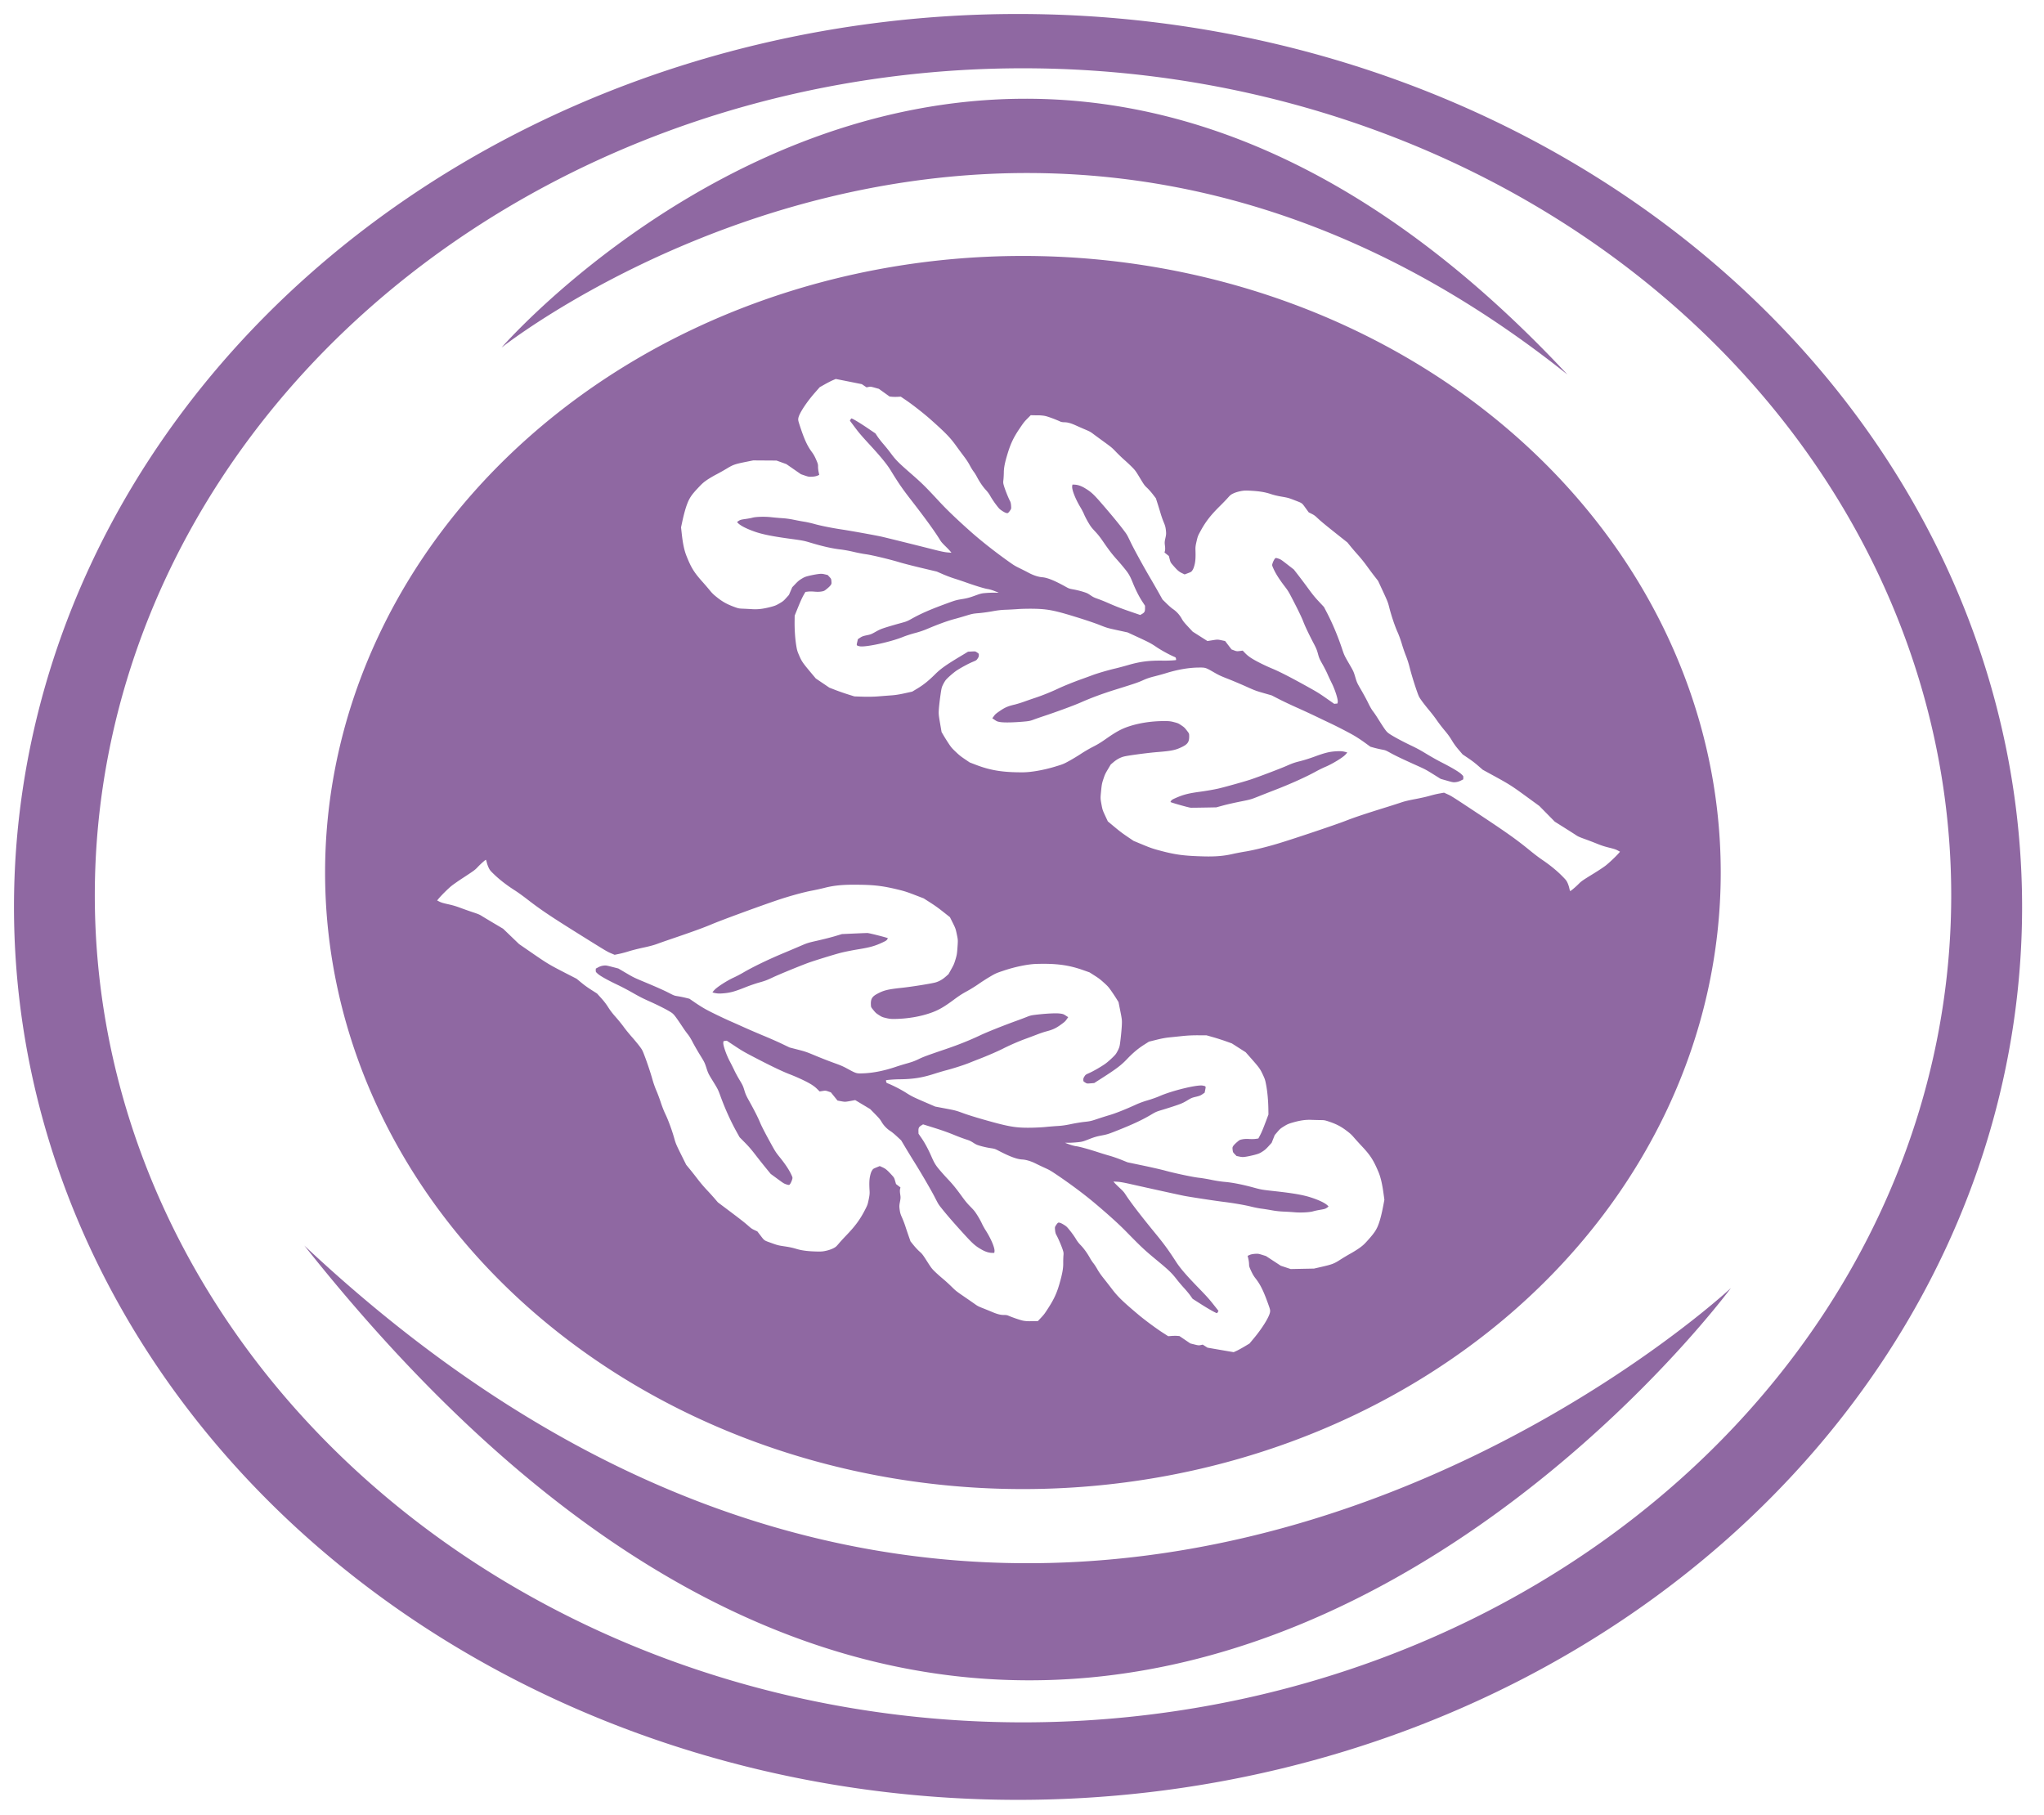 <?xml version="1.0" encoding="UTF-8"?>
<svg width="330mm" height="293mm" version="1.1" viewBox="0 0 330 293" xmlns="http://www.w3.org/2000/svg" xmlns:cc="http://creativecommons.org/ns#" xmlns:dc="http://purl.org/dc/elements/1.1/" xmlns:rdf="http://www.w3.org/1999/02/22-rdf-syntax-ns#" xmlns:xlink="http://www.w3.org/1999/xlink">
 <path transform="scale(.265)" d="m620.23 8.525a611.71 544.03 0 0 0-611.71 544.03 611.71 544.03 0 0 0 611.71 544.03 611.71 544.03 0 0 0 611.71-544.03 611.71 544.03 0 0 0-611.71-544.03zm2.41 33.08a565.5 503.88 0 0 1 0.619 0 565.5 503.88 0 0 1 565.5 503.88 565.5 503.88 0 0 1-565.5 503.88 565.5 503.88 0 0 1-565.5-503.88 565.5 503.88 0 0 1 564.88-503.88zm2.072 18.557c-187.64 0.098-319.17 151.62-319.17 151.62s315.23-249.9 649.38 16.406c-118.24-126.58-231.92-168.08-330.21-168.03zm-1.766 95.775a425.14 375.65 0 0 0-424.89 375.65 425.14 375.65 0 0 0 425.14 375.65 425.14 375.65 0 0 0 425.14-375.65 425.14 375.65 0 0 0-425.14-375.65 425.14 375.65 0 0 0-0.252 0zm-113.76 74.957 2.432 0.475c1.333 0.26 4.919 0.975 7.938 1.582l5.508 1.107 2.863 1.94 1.234-0.252c1.09-0.223 1.529-0.169 3.762 0.457l2.527 0.709 6.533 4.689 1.475 0.141c0.804 0.077 2.353 0.093 3.406 0.035l1.932-0.105 3.191 2.17c3.933 2.672 10.917 8.135 14.732 11.525 9.199 8.175 12.146 11.197 15.611 16.004 1.333 1.849 3.521 4.816 4.848 6.576 1.642 2.177 2.821 3.974 3.672 5.6 0.685 1.308 1.726 3.006 2.297 3.742 0.572 0.737 1.495 2.213 2.041 3.262 1.564 3.005 3.557 5.931 5.402 7.936 1.267 1.375 1.992 2.38 2.932 4.051 0.688 1.224 2.157 3.416 3.268 4.879 1.838 2.422 2.147 2.747 3.49 3.656 1.954 1.323 3.244 1.812 3.826 1.453 0.245-0.151 0.801-0.796 1.227-1.426 0.774-1.143 0.78-1.164 0.652-3.014-0.092-1.343-0.292-2.167-0.715-2.957-0.912-1.704-2.712-6.162-3.482-8.627-0.626-2.001-0.673-2.405-0.477-4.078 0.12-1.019 0.233-3.078 0.252-4.562 0.04-3.171 0.717-6.423 2.559-12.301 1.772-5.655 3.543-9.291 7.053-14.475 2.467-3.644 2.861-4.148 4.746-6.049l2.057-2.074 0.951 0.041c0.519 0.022 2.1 0.037 3.478 0.035 1.547-3e-3 3.306 0.171 4.537 0.449 1.727 0.39 6.521 2.175 9.066 3.375 0.507 0.239 1.425 0.394 2.387 0.4 2.063 0.015 4.055 0.573 7.307 2.049 1.469 0.667 3.993 1.773 5.588 2.449 2.552 1.083 3.114 1.387 4.586 2.5 0.924 0.698 3.871 2.862 6.559 4.814 4.76 3.458 4.948 3.615 7.555 6.322 1.475 1.532 3.803 3.763 5.193 4.977 1.381 1.206 3.448 3.152 4.574 4.305 1.932 1.978 2.213 2.368 4.74 6.555 2.527 4.187 2.787 4.545 4.373 6.027 0.97 0.907 2.462 2.587 3.514 3.959l1.828 2.385 1.066 3.33c0.589 1.841 1.424 4.558 1.867 6.072 0.44 1.504 1.275 3.862 1.85 5.225 0.853 2.022 1.095 2.918 1.303 4.818 0.223 2.038 0.184 2.648-0.299 4.809-0.483 2.161-0.517 2.745-0.275 4.584 0.176 1.352 0.18 2.478 8e-3 3.144l-0.27 1.039 2.643 2.127 0.516 1.967c0.507 1.934 0.543 1.999 2.147 3.84 2.528 2.902 3.496 3.741 5.359 4.643l1.6 0.773 2.033-0.773c1.964-0.747 2.056-0.807 2.723-1.791 0.506-0.747 0.841-1.594 1.254-3.174 0.583-2.235 0.737-4.598 0.59-9.117-0.058-1.773 0.065-2.756 0.672-5.34 0.717-3.052 0.802-3.274 2.326-6.082 3.194-5.884 6.263-9.84 12.047-15.537 1.555-1.532 3.603-3.655 4.566-4.734 1.64-1.837 1.849-2.007 3.398-2.772 1.035-0.511 2.59-1.012 4.17-1.344 2.105-0.441 3.08-0.5 5.932-0.359 5.539 0.273 9.163 0.843 12.57 1.98 2.044 0.683 4.188 1.199 6.955 1.678 3.756 0.649 4.248 0.789 8.066 2.283 4.582 1.793 4.01 1.361 6.672 5.023l1.625 2.236 1.746 0.881c1.582 0.798 1.94 1.059 3.793 2.781 2.254 2.094 4.501 3.946 12.607 10.381l5.42 4.303 1.908 2.353c1.054 1.3 3.149 3.736 4.678 5.438 1.584 1.763 3.8 4.517 5.18 6.439 1.33 1.853 3.424 4.663 4.67 6.266l2.26 2.906 2.99 6.445c2.731 5.884 3.065 6.739 3.838 9.832 1.198 4.795 3.377 11.268 5.023 14.916 0.833 1.846 1.883 4.745 2.619 7.225 0.678 2.281 1.794 5.525 2.486 7.225 0.69 1.693 1.641 4.613 2.107 6.469 1.086 4.322 2.885 10.26 4.518 14.912 1.22 3.478 1.356 3.751 3.014 6.072 0.959 1.343 2.991 3.93 4.541 5.779 1.55 1.849 3.644 4.581 4.682 6.104 1.035 1.519 3.107 4.222 4.617 6.023 2.071 2.47 3.171 3.98 4.506 6.189 1.319 2.183 2.372 3.633 4.164 5.731l2.398 2.807 3.346 2.264c2.451 1.659 4.087 2.91 6.121 4.676l2.775 2.41 5.939 3.248c10.276 5.619 11.536 6.415 20.553 12.99l7.971 5.812 9.451 9.586 5.844 3.678c3.218 2.025 6.448 4.089 7.191 4.592 1.081 0.732 2.098 1.183 5.109 2.264 2.063 0.741 5.428 2.025 7.455 2.848 2.785 1.13 4.637 1.733 7.521 2.447 2.937 0.728 4.15 1.125 5.219 1.709l1.393 0.762-0.775 0.9c-1.734 2.014-6.132 6.156-8.191 7.715-1.204 0.912-4.208 2.899-6.674 4.418-7.249 4.464-7.848 4.877-9.545 6.58-2.026 2.034-4.961 4.491-5.184 4.34-0.099-0.067-0.339-0.871-0.527-1.77-0.189-0.9-0.683-2.362-1.09-3.225-0.683-1.45-0.959-1.796-3.398-4.258-3.179-3.208-7.374-6.623-11.912-9.695-1.998-1.353-4.766-3.449-7.582-5.746-8.304-6.773-13.723-10.626-31.633-22.486-15.309-10.138-16.206-10.707-18.404-11.701l-2.311-1.047-2.846 0.514c-1.571 0.283-4.24 0.922-5.955 1.428-1.703 0.502-5.636 1.386-8.703 1.957-3.731 0.695-6.543 1.365-8.44 2.014-1.567 0.536-5.534 1.81-8.834 2.836-13.471 4.189-19.853 6.323-25.385 8.49-5.66 2.217-29.957 10.393-40.203 13.527-7.126 2.18-15.756 4.309-20.664 5.098-2.303 0.37-5.884 1.06-7.992 1.539-5.153 1.172-10.242 1.599-17.059 1.43-12.446-0.309-17.637-1.008-27.668-3.727-3.797-1.029-5.327-1.565-9.928-3.475l-5.439-2.258-3.836-2.596c-2.949-1.997-4.76-3.368-7.848-5.941l-4.016-3.346-1.631-3.494c-1.537-3.295-1.668-3.696-2.272-7.008-0.638-3.495-0.637-3.536-0.209-7.932 0.389-3.988 0.526-4.707 1.408-7.379 0.878-2.659 1.156-3.263 2.734-5.914l1.758-2.951 1.555-1.315c2.078-1.757 4.154-2.893 6.393-3.498 2.355-0.636 14.572-2.266 20.598-2.748 8.732-0.698 11.143-1.222 15.283-3.322 3.161-1.603 4.033-3.062 3.945-6.602-0.034-1.369-0.041-1.384-1.455-3.219-1.302-1.689-1.578-1.951-3.301-3.117-1.771-1.199-2.022-1.311-4.354-1.934-2.005-0.535-3.02-0.663-5.336-0.682-7.882-0.059-15.522 1.046-22.127 3.199-4.565 1.488-7.926 3.307-14.078 7.619-3.295 2.31-4.997 3.348-7.973 4.867-2.182 1.114-5.226 2.887-7.193 4.188-1.877 1.241-5.069 3.175-7.1 4.299-3.566 1.974-3.862 2.095-8.838 3.606-6.823 2.071-14.47 3.421-19.547 3.447-11.999 0.065-19.657-1.142-28.371-4.471l-4.029-1.539-2.99-2.023c-2.534-1.715-3.379-2.396-5.553-4.461-2.278-2.164-2.76-2.728-4.301-5.047-0.957-1.441-2.311-3.599-3.022-4.812l-1.289-2.199-0.932-5.438c-0.876-5.109-0.919-5.625-0.719-8.553 0.118-1.717 0.533-5.34 0.924-8.07 0.668-4.668 0.76-5.06 1.59-6.773 0.486-0.999 1.248-2.276 1.697-2.836 1.077-1.342 4.773-4.569 6.652-5.809 2.602-1.716 7.158-4.178 9.641-5.211 2.342-0.974 2.4-1.014 3.109-2.062 0.594-0.878 0.727-1.239 0.734-2.027 0.01-0.96 9e-3 -0.96-1.051-1.678-1.048-0.709-1.085-0.716-3.291-0.598l-2.231 0.121-5.564 3.357c-8.035 4.849-11.211 7.13-14.541 10.445-3.885 3.867-7.071 6.425-10.773 8.646l-3.121 1.873-4.627 1.02c-3.202 0.708-5.7 1.097-8.104 1.266-1.913 0.134-5.454 0.407-7.883 0.605-2.797 0.228-6.276 0.297-9.512 0.189l-5.104-0.17-3.916-1.225c-2.152-0.674-5.584-1.871-7.619-2.658l-3.703-1.434-8.281-5.606-2.553-3.045c-5.411-6.456-5.942-7.218-7.473-10.723-1.279-2.928-1.438-3.478-1.947-6.729-0.645-4.115-0.988-9.387-0.932-14.324l0.041-3.475 1.652-4.074c1.952-4.813 2.881-6.854 4.029-8.865l0.855-1.498 1.603-0.191c0.886-0.108 2.672-0.095 3.988 0.029 1.521 0.144 3.007 0.118 4.106-0.07 1.656-0.284 1.788-0.348 3.43-1.676 0.976-0.789 1.953-1.745 2.283-2.232 0.518-0.765 0.564-1.009 0.441-2.348-0.131-1.435-0.177-1.538-1.209-2.654l-1.074-1.16-1.832-0.432c-1.568-0.369-2.179-0.387-4.227-0.109-1.318 0.178-3.618 0.62-5.119 0.98-2.317 0.557-3.011 0.826-4.633 1.812-1.562 0.95-2.26 1.528-3.846 3.184l-1.936 2.022-1.004 2.34-1.004 2.338-1.723 1.902c-1.586 1.752-1.906 2.008-4.059 3.266-1.973 1.152-2.768 1.478-5.109 2.096-4.647 1.226-7.991 1.635-11.523 1.408-1.713-0.11-4.252-0.242-5.67-0.295-2.432-0.091-2.721-0.153-5.484-1.174-4.193-1.548-6.925-3.075-10.234-5.719-2.273-1.816-2.871-2.398-4.537-4.428-1.056-1.286-3.032-3.584-4.393-5.106-5.072-5.672-6.874-8.6-9.717-15.793-1.354-3.425-2.188-7.404-2.885-13.744l-0.396-3.602 0.725-3.35c1.049-4.845 2.05-8.431 3.109-11.154v-2e-3c1.344-3.454 2.717-5.455 6.51-9.48 2.542-2.699 3.223-3.309 5.285-4.754 1.309-0.917 3.898-2.457 5.795-3.443s4.841-2.643 6.586-3.705c3.691-2.246 4.884-2.659 11.596-4.01l4.346-0.875 14.234 0.096 5.975 2.162 8.877 6.152 2.352 0.809c2.136 0.733 2.537 0.798 4.371 0.713 1.322-0.061 2.438-0.267 3.228-0.594l1.207-0.498-0.385-1.842c-0.21-1.009-0.367-2.486-0.348-3.268 0.031-1.249-0.111-1.762-1.147-4.156-0.885-2.046-1.549-3.229-2.644-4.711-2.83-3.828-4.657-7.852-7.408-16.311-0.901-2.772-0.988-3.241-0.799-4.318 0.5-2.848 4.883-9.568 10.162-15.582l2.857-3.258 3.086-1.738c1.694-0.955 3.896-2.084 4.883-2.504zm9.629 24.059c-0.208-0.018-0.335 0.139-0.613 0.621l-0.42 0.729 3.043 4.066c2.55 3.405 4.006 5.107 8.961 10.488 6.932 7.527 10.598 12.023 12.936 15.855 4.548 7.455 7.115 11.181 12.303 17.859 8.647 11.13 14.627 19.389 17.664 24.389 0.702 1.157 1.453 2.031 3.24 3.779 1.279 1.251 2.643 2.669 3.033 3.152l0.709 0.879-2.379-0.197c-1.722-0.143-4.026-0.617-8.354-1.717-9.973-2.535-28.31-7.082-31.744-7.871-3.389-0.779-18.774-3.555-24.428-4.408-5.938-0.896-12.877-2.287-16.482-3.303-1.947-0.548-4.785-1.188-6.287-1.416-1.502-0.228-4.354-0.758-6.318-1.174-2.282-0.483-4.844-0.837-7.064-0.979-1.922-0.122-4.994-0.395-6.848-0.607-3.811-0.436-9.293-0.278-11.418 0.33-0.717 0.205-2.637 0.559-4.264 0.785-2.506 0.349-3.113 0.515-3.967 1.082v2e-3c-1.188 0.789-1.119 0.703-0.846 1.033 1.412 1.71 5.156 3.694 10.541 5.586 4.67 1.64 10.723 2.855 21.689 4.352 7.782 1.062 8.233 1.151 12.664 2.484 6.922 2.083 12.724 3.398 17.441 3.953 2.603 0.306 5.631 0.852 8.396 1.512 2.37 0.566 5.729 1.217 7.43 1.441 3.62 0.479 14.652 3.116 20.58 4.92 2.207 0.672 8.208 2.215 13.369 3.439l9.365 2.221 3.74 1.629c2.052 0.893 5.225 2.085 7.027 2.643 1.807 0.559 4.859 1.579 6.785 2.266 5.778 2.061 11.413 3.784 13.348 4.08 1.146 0.176 2.734 0.637 4.301 1.248 1.376 0.537 2.487 0.993 2.494 1.023 6e-3 0.03-0.906 0.02-2.035-0.025-1.123-0.045-3.507 0.024-5.285 0.152-3.088 0.224-3.424 0.304-7.236 1.684-3.278 1.186-4.688 1.56-7.818 2.074-3.654 0.6-4.139 0.746-11.309 3.404-8.322 3.085-14.045 5.609-18.967 8.365-3.124 1.75-3.432 1.873-7.354 2.932-2.24 0.605-5.917 1.671-8.117 2.356-3.423 1.064-4.441 1.489-6.84 2.846-2.585 1.462-3.034 1.637-5.416 2.129-2.16 0.446-2.833 0.69-3.998 1.447l-1.4 0.912-0.424 1.838c-0.471 2.048-0.47 2.048 1.426 2.494 3.321 0.781 18.87-2.568 26.584-5.727 1.607-0.658 4.824-1.699 7.109-2.301 2.893-0.762 5.267-1.566 7.74-2.621 6.04-2.577 12.262-4.848 15.922-5.814 1.925-0.508 5.305-1.48 7.535-2.168 3.628-1.119 4.422-1.277 7.705-1.535 2.019-0.159 5.7-0.662 8.209-1.121 3.308-0.606 5.56-0.867 8.256-0.957 2.051-0.068 5.405-0.249 7.51-0.408 2.101-0.158 6.265-0.247 9.299-0.197 8.952 0.147 13.056 0.978 28.062 5.676 5.082 1.591 9.825 3.215 12.547 4.299 4.197 1.671 4.628 1.798 10.59 3.088l6.215 1.346 4.141 1.908c8.982 4.142 10.02 4.682 13.381 6.957 2.965 2.007 7.739 4.629 10.969 6.023 0.823 0.355 0.887 0.425 1.004 1.103 0.07 0.41 0.102 0.762 0.068 0.809-0.146 0.216-4.897 0.455-8.002 0.404-8.384-0.138-13.868 0.56-21.26 2.707-2.547 0.74-5.932 1.645-7.545 2.018-4.415 1.021-11.091 2.974-14.32 4.191-1.587 0.598-4.223 1.561-5.91 2.158-4.99 1.766-11.418 4.35-14.773 5.939-4.281 2.029-9.64 4.191-13.902 5.609-1.937 0.645-5.071 1.729-6.922 2.393-1.865 0.669-4.449 1.464-5.764 1.773-4.027 0.947-5.839 1.723-8.895 3.809-2.398 1.637-2.834 2.011-3.701 3.182l-0.982 1.328 1.482 1.002c1.375 0.931 1.619 1.026 3.373 1.314 2.259 0.371 7.583 0.287 13.574-0.215 3.917-0.328 4.527-0.443 6.834-1.301 1.403-0.521 3.925-1.401 5.652-1.971 7.964-2.627 18.757-6.595 22.777-8.371 6.657-2.942 13.357-5.424 21.396-7.928 11.876-3.698 13.64-4.299 16.803-5.725 2.271-1.023 3.973-1.597 7.016-2.363 2.21-0.557 5.227-1.388 6.705-1.85 7.228-2.256 14.079-3.44 20.193-3.49 4.091-0.034 4.122-0.024 9.301 2.957 2.987 1.72 4 2.191 8.545 3.969 2.839 1.111 7.737 3.179 10.902 4.604 5.368 2.416 6.075 2.681 10.695 4.004l4.945 1.416 4.572 2.346c2.511 1.288 7.374 3.59 10.791 5.107 3.417 1.517 8.744 3.981 11.818 5.465 3.076 1.485 6.624 3.179 7.875 3.762 4.278 1.993 11.934 5.937 15.059 7.758 1.958 1.14 4.413 2.757 6.6 4.344l3.482 2.525 2.342 0.645c1.283 0.352 3.362 0.831 4.598 1.059 2.19 0.403 2.342 0.463 5.334 2.109 3.216 1.769 7.42 3.774 16.16 7.703 4.907 2.206 5.429 2.485 9.768 5.193l4.584 2.861 3.795 1.082c3.542 1.012 3.902 1.074 5.381 0.902 1.071-0.123 2.066-0.425 3.068-0.93l1.484-0.748 0.045-0.887c0.058-1.12 0.057-1.12-1.205-2.324-1.425-1.361-5.88-4.015-11.686-6.963-2.662-1.351-6.249-3.361-9.367-5.248-4.112-2.489-5.956-3.491-9.891-5.371-5.949-2.843-11.905-6.125-13.631-7.514-1.278-1.028-2.241-2.398-6.893-9.797-0.651-1.036-1.718-2.575-2.394-3.455-0.803-1.045-1.768-2.721-2.824-4.906-0.885-1.831-2.794-5.364-4.256-7.879-2.577-4.434-2.677-4.654-3.67-7.992-0.997-3.352-1.089-3.547-3.856-8.309-2.722-4.685-2.885-5.038-4.189-8.938-2.622-7.841-5.838-15.496-9.293-22.129l-1.732-3.326-3.084-3.295c-2.407-2.572-3.796-4.273-6.34-7.758-1.792-2.455-4.534-6.111-6.094-8.123l-2.838-3.658-3.92-3.041c-3.769-2.923-3.975-3.061-5.383-3.572-1.008-0.366-1.588-0.466-1.865-0.32-0.503 0.264-1.394 1.857-1.822 3.258-0.33 1.078-0.318 1.144 0.592 3.189 1.279 2.874 3.45 6.319 6.533 10.363 2.568 3.369 2.672 3.545 6.521 11.059 2.445 4.772 4.335 8.752 5.037 10.613 1.128 2.988 3.414 7.798 6.576 13.83 1.36 2.594 1.833 3.763 2.443 6.025 0.675 2.502 0.966 3.175 2.686 6.201 1.058 1.862 2.442 4.569 3.064 5.998 0.623 1.428 1.85 4.044 2.719 5.793 1.962 3.951 3.825 9.872 3.564 11.334l-0.16 0.906-1.977 0.207-4.777-3.344c-4.192-2.933-5.443-3.713-10.209-6.377-10.671-5.964-18.06-9.777-22.643-11.684-5.069-2.109-10.68-4.947-13.35-6.754-1.358-0.919-2.36-1.753-3.352-2.789l-1.416-1.478-1.805 0.24c-1.643 0.218-1.949 0.185-3.412-0.365l-1.605-0.605-3.908-5.109-2.291-0.486c-2.2-0.469-2.412-0.469-5.387 0l-3.096 0.488-8.979-5.717-2.852-3.064c-2.418-2.6-3.011-3.351-3.898-4.945-1.258-2.261-3.125-4.302-5.262-5.748-0.892-0.604-2.377-1.893-3.9-3.389l-2.461-2.414-2.467-4.4c-1.355-2.415-3.66-6.422-5.109-8.883-3.99-6.772-9.801-17.383-11.826-21.596-2.347-4.882-2.185-4.608-4.576-7.762-2.901-3.826-6.941-8.727-12.572-15.25-5.388-6.24-6.854-7.608-10.582-9.877-2.343-1.426-4.384-2.137-6.408-2.234-0.678-0.033-1.252-0.052-1.299-0.043-0.046 9e-3 -0.139 0.462-0.207 1.02-0.26 2.117 1.978 7.781 5.144 13.021 0.718 1.188 1.696 3.09 2.164 4.207 0.469 1.12 1.602 3.303 2.516 4.844 1.455 2.452 1.973 3.135 4.115 5.43 1.938 2.076 3.021 3.457 5.186 6.609 3.369 4.906 5.285 7.387 8.236 10.666 1.251 1.39 3.337 3.845 4.637 5.457 2.442 3.028 3.235 4.404 4.889 8.479 1.756 4.327 3.764 8.33 5.58 11.129l1.914 2.951 4e-3 1.598c5e-3 1.916-0.341 2.547-1.883 3.436l-1.041 0.6-5.508-1.889c-6.331-2.171-9.197-3.277-14.154-5.457-1.954-0.859-4.715-1.968-6.133-2.463-2.246-0.785-2.829-1.067-4.51-2.205-1.775-1.201-2.149-1.376-4.658-2.164-1.494-0.469-3.997-1.081-5.531-1.353-2.717-0.482-2.874-0.536-5.086-1.764-6.671-3.704-11.003-5.452-14.135-5.699-2.412-0.191-5.451-1.189-8.299-2.727-1.119-0.604-3.504-1.816-5.301-2.693-3.045-1.487-3.544-1.793-7.34-4.498-8.081-5.758-16.545-12.442-22.742-17.959-8.183-7.285-14.235-13.073-18.693-17.875-8.995-9.689-10.703-11.374-17.883-17.645-7.498-6.548-8.988-8.062-12.162-12.357-1.077-1.458-2.961-3.797-4.199-5.215-1.238-1.418-2.864-3.487-3.625-4.615l-1.381-2.045-4.787-3.24c-4.19-2.837-8.094-5.22-9.484-5.789-0.096-0.039-0.175-0.065-0.244-0.07zm297.6 202.71c-0.308-6e-3 -0.638-4e-3 -1.002 6e-3 -0.485 0.013-1.031 0.042-1.662 0.082-3.946 0.25-6.705 0.948-13.125 3.316-2.679 0.988-6.29 2.119-8.598 2.693-3.368 0.838-4.648 1.285-8.342 2.914-3.643 1.606-16.748 6.584-21.689 8.238-3.605 1.207-15.773 4.617-19.73 5.529-2.552 0.589-7.262 1.407-11.064 1.922-7.18 0.973-10.222 1.753-14.941 3.828-1.882 0.827-2.377 1.132-2.764 1.703-0.258 0.381-0.432 0.722-0.387 0.752 0.643 0.435 10.866 3.321 12.287 3.469 0.261 0.027 3.872-0.012 8.029-0.088l7.557-0.137 4.174-1.137c2.305-0.627 7.017-1.698 10.521-2.393 6.071-1.204 6.53-1.333 10.604-2.965 2.35-0.941 7.21-2.85 10.842-4.256 9.328-3.612 18.897-7.938 24.812-11.219 1.51-0.837 4.076-2.087 5.703-2.779 4.098-1.742 10.177-5.431 11.908-7.227 0.677-0.701 1.228-1.35 1.213-1.426-0.015-0.077-0.859-0.319-1.891-0.543-0.813-0.176-1.532-0.267-2.455-0.285zm-520.38 66.205c0.101 0.065 0.364 0.863 0.576 1.756 0.213 0.895 0.745 2.344 1.174 3.195 0.721 1.431 1.006 1.768 3.51 4.164 3.263 3.122 7.55 6.425 12.168 9.375 2.034 1.299 4.854 3.321 7.731 5.543 8.482 6.55 14.002 10.257 32.221 21.637 15.573 9.727 16.483 10.271 18.707 11.207l2.34 0.984 2.832-0.588c1.563-0.324 4.211-1.035 5.912-1.586 1.689-0.547 5.597-1.535 8.648-2.188 3.711-0.794 6.506-1.54 8.385-2.238 1.552-0.577 5.484-1.957 8.756-3.07 13.355-4.545 19.676-6.848 25.148-9.162 5.599-2.367 29.669-11.186 39.828-14.592 7.066-2.369 15.637-4.728 20.521-5.646 2.293-0.431 5.855-1.215 7.949-1.75 5.12-1.309 10.195-1.871 17.014-1.883 12.45-0.022 17.659 0.538 27.758 2.988 3.823 0.928 5.368 1.423 10.018 3.209l5.498 2.111 3.902 2.494c3.001 1.917 4.848 3.238 8.004 5.729l4.102 3.238 1.723 3.451c1.624 3.253 1.767 3.651 2.459 6.945 0.73 3.477 0.731 3.517 0.42 7.922-0.283 3.997-0.4 4.719-1.211 7.414-0.807 2.681-1.071 3.292-2.578 5.984l-1.678 2.998-1.52 1.355c-2.031 1.812-4.075 3.002-6.297 3.666-2.338 0.699-14.507 2.653-20.518 3.295-8.711 0.93-11.104 1.517-15.188 3.727-3.118 1.687-3.951 3.171-3.769 6.707 0.07 1.368 0.078 1.381 1.541 3.178 1.346 1.654 1.628 1.908 3.381 3.027 1.802 1.151 2.057 1.256 4.404 1.816 2.018 0.482 3.036 0.584 5.352 0.541 7.881-0.151 15.489-1.458 22.035-3.787 4.524-1.609 7.833-3.516 13.869-7.99 3.233-2.396 4.905-3.48 7.84-5.078 2.151-1.171 5.148-3.024 7.08-4.377 1.843-1.291 4.985-3.309 6.984-4.486 3.512-2.069 3.805-2.197 8.738-3.84 6.765-2.252 14.373-3.804 19.447-3.965 11.993-0.385 19.681 0.617 28.48 3.713l4.068 1.432 3.043 1.943c2.579 1.647 3.442 2.304 5.67 4.311 2.335 2.103 2.832 2.654 4.434 4.932 0.995 1.415 2.406 3.536 3.148 4.731l1.346 2.164 1.076 5.41c1.012 5.084 1.07 5.599 0.947 8.531-0.072 1.72-0.391 5.352-0.709 8.092-0.544 4.684-0.624 5.077-1.408 6.812-0.459 1.012-1.187 2.31-1.621 2.881-1.041 1.371-4.65 4.695-6.496 5.984-2.556 1.785-7.046 4.368-9.5 5.467-2.316 1.036-2.371 1.075-3.053 2.143-0.571 0.893-0.689 1.258-0.678 2.047 0.016 0.96 0.015 0.959 1.094 1.648 1.067 0.681 1.103 0.687 3.305 0.51l2.228-0.18 5.473-3.506c7.903-5.061 11.015-7.426 14.256-10.828 3.78-3.969 6.899-6.61 10.541-8.93l3.07-1.955 4.598-1.143c3.182-0.793 5.668-1.248 8.066-1.48 1.909-0.185 5.443-0.551 7.865-0.814 2.79-0.303 6.266-0.466 9.504-0.443l5.104 0.033 3.947 1.123c2.169 0.616 5.632 1.72 7.688 2.453l3.742 1.334 8.426 5.383 2.633 2.977c5.581 6.309 6.132 7.056 7.756 10.52 1.356 2.892 1.529 3.438 2.125 6.674 0.754 4.096 1.238 9.358 1.312 14.295l0.053 3.475-1.543 4.117c-1.824 4.863-2.698 6.928-3.793 8.969l-0.814 1.52-1.6 0.236c-0.883 0.132-2.669 0.165-3.988 0.076-1.524-0.103-3.008-0.038-4.102 0.18-1.648 0.328-1.777 0.395-3.383 1.766-0.954 0.814-1.908 1.797-2.225 2.293-0.497 0.778-0.537 1.022-0.379 2.357 0.169 1.431 0.22 1.533 1.281 2.621l1.103 1.133 1.844 0.383c1.577 0.328 2.189 0.328 4.229-4e-3 1.313-0.213 3.599-0.715 5.09-1.115 2.302-0.618 2.989-0.907 4.584-1.935 1.537-0.991 2.217-1.586 3.758-3.283l1.883-2.072 0.941-2.365 0.941-2.365 1.67-1.947c1.539-1.794 1.852-2.059 3.971-3.373 1.941-1.204 2.729-1.551 5.053-2.231 4.613-1.349 7.945-1.847 11.482-1.715 1.715 0.064 4.255 0.129 5.674 0.145 2.433 0.026 2.727 0.079 5.516 1.025 4.232 1.436 7.002 2.89 10.381 5.445 2.32 1.755 2.934 2.322 4.654 4.307 1.089 1.257 3.127 3.501 4.527 4.986 5.221 5.535 7.1 8.415 10.133 15.529 1.444 3.388 2.385 7.343 3.25 13.662l0.492 3.59-0.637 3.367c-0.92 4.87-1.824 8.482-2.811 11.232v2e-3c-1.252 3.487-2.572 5.524-6.256 9.648-2.47 2.765-3.133 3.395-5.156 4.894-1.284 0.952-3.832 2.559-5.701 3.596-1.869 1.037-4.77 2.771-6.486 3.879-3.63 2.344-4.811 2.787-11.484 4.316l-4.32 0.99-14.23 0.283-6.031-2.002-9.037-5.916-2.373-0.744c-2.155-0.676-2.557-0.73-4.389-0.596-1.32 0.097-2.43 0.33-3.211 0.678l-1.193 0.531 0.434 1.83c0.237 1.004 0.434 2.476 0.436 3.258 3e-3 1.25 0.157 1.759 1.256 4.125 0.939 2.022 1.633 3.185 2.768 4.637 2.931 3.751 4.867 7.727 7.842 16.109 0.975 2.747 1.073 3.213 0.912 4.295-0.424 2.861-4.625 9.695-9.742 15.848l-2.772 3.332-3.039 1.82c-1.667 0.999-3.84 2.187-4.814 2.633l-1.775 0.811-2.443-0.41c-1.34-0.225-4.943-0.843-7.977-1.369l-5.533-0.961-2.916-1.861-1.227 0.283c-1.083 0.251-1.523 0.209-3.772-0.357l-2.547-0.641-6.656-4.514-1.477-0.102c-0.806-0.056-2.355-0.031-3.406 0.055l-1.928 0.158-3.248-2.084c-4.003-2.566-11.129-7.843-15.033-11.131-9.413-7.927-12.441-10.869-16.033-15.582-1.382-1.812-3.646-4.72-5.019-6.443-1.699-2.133-2.926-3.9-3.82-5.502-0.719-1.289-1.807-2.959-2.397-3.68-0.591-0.722-1.553-2.173-2.127-3.207-1.644-2.962-3.713-5.833-5.611-7.787-1.303-1.341-2.056-2.325-3.039-3.971-0.72-1.205-2.245-3.358-3.394-4.791-1.902-2.372-2.221-2.689-3.588-3.562-1.989-1.27-3.291-1.726-3.863-1.352-0.241 0.157-0.778 0.819-1.188 1.459-0.743 1.163-0.749 1.184-0.572 3.029 0.128 1.34 0.351 2.159 0.795 2.938 0.957 1.679 2.875 6.088 3.711 8.531 0.679 1.984 0.736 2.387 0.584 4.064-0.093 1.022-0.15 3.082-0.131 4.566 0.044 3.171-0.546 6.44-2.231 12.365-1.621 5.7-3.296 9.381-6.666 14.656-2.369 3.708-2.751 4.223-4.584 6.174l-2 2.127-0.951-0.014c-0.519-8e-3 -2.101 0.018-3.478 0.057-1.547 0.045-3.308-0.083-4.547-0.328-1.737-0.344-6.578-2.002-9.154-3.133-0.513-0.226-1.435-0.355-2.397-0.336-2.062 0.04-4.07-0.464-7.359-1.853-1.486-0.628-4.038-1.667-5.65-2.301-2.58-1.014-3.15-1.303-4.65-2.377-0.942-0.673-3.947-2.758-6.686-4.639-4.85-3.33-5.041-3.483-7.719-6.119-1.515-1.492-3.902-3.659-5.324-4.836-1.413-1.169-3.531-3.057-4.688-4.18-1.984-1.926-2.274-2.307-4.912-6.426-2.638-4.118-2.906-4.47-4.531-5.91-0.994-0.881-2.531-2.522-3.619-3.865l-1.891-2.336-1.154-3.301c-0.638-1.824-1.544-4.515-2.027-6.018-0.48-1.491-1.378-3.826-1.988-5.174-0.906-1.999-1.171-2.889-1.43-4.783-0.277-2.031-0.257-2.641 0.168-4.814 0.425-2.173 0.444-2.758 0.154-4.59-0.213-1.347-0.244-2.474-0.09-3.144l0.24-1.043-2.697-2.057-0.568-1.953c-0.558-1.92-0.596-1.983-2.248-3.781-2.604-2.834-3.594-3.646-5.481-4.498l-1.621-0.73-2.012 0.826c-1.944 0.799-2.034 0.862-2.674 1.863-0.486 0.76-0.797 1.617-1.168 3.207-0.522 2.25-0.615 4.613-0.348 9.127 0.105 1.771 6e-3 2.758-0.531 5.357-0.635 3.07-0.713 3.295-2.162 6.143-3.037 5.967-5.998 10.003-11.629 15.852-1.514 1.572-3.505 3.749-4.439 4.854-1.59 1.879-1.794 2.056-3.322 2.861-1.021 0.538-2.562 1.08-4.133 1.453-2.093 0.496-3.066 0.584-5.92 0.52-5.545-0.125-9.183-0.6-12.619-1.647-2.062-0.628-4.219-1.088-6.998-1.492-3.772-0.549-4.268-0.674-8.125-2.066-4.628-1.671-4.043-1.256-6.801-4.846l-1.686-2.191-1.77-0.834c-1.603-0.755-1.967-1.008-3.865-2.68-2.309-2.033-4.604-3.826-12.879-10.043l-5.533-4.156-1.969-2.303c-1.088-1.272-3.247-3.65-4.82-5.311-1.63-1.72-3.919-4.416-5.35-6.301-1.379-1.817-3.548-4.569-4.836-6.139l-2.334-2.844-3.162-6.363c-2.887-5.809-3.243-6.657-4.098-9.729-1.325-4.762-3.675-11.172-5.418-14.775-0.882-1.823-2.01-4.693-2.812-7.152-0.738-2.263-1.94-5.476-2.678-7.156-0.734-1.674-1.762-4.567-2.277-6.41-1.2-4.291-3.156-10.178-4.912-14.785-1.312-3.444-1.455-3.714-3.174-5.99-0.994-1.317-3.095-3.849-4.693-5.656-1.598-1.808-3.767-4.484-4.844-5.979-1.075-1.491-3.218-4.138-4.775-5.898-2.136-2.414-3.275-3.893-4.668-6.066-1.377-2.147-2.467-3.568-4.314-5.617l-2.473-2.742-3.406-2.176c-2.494-1.593-4.162-2.798-6.242-4.51l-2.84-2.336-6.023-3.09c-10.422-5.344-11.702-6.104-20.891-12.438l-8.123-5.6-9.703-9.33-5.938-3.522c-3.271-1.939-6.556-3.915-7.312-4.398-1.1-0.703-2.129-1.124-5.168-2.125-2.082-0.686-5.479-1.882-7.527-2.65-2.814-1.055-4.681-1.608-7.584-2.246-2.955-0.649-4.18-1.014-5.264-1.57l-1.412-0.723 0.752-0.922c1.68-2.059 5.965-6.317 7.982-7.93 1.179-0.943 4.128-3.01 6.553-4.594 7.127-4.655 7.716-5.084 9.367-6.832 1.971-2.087 4.84-4.621 5.066-4.477zm232.48 44.588c-0.261-0.02-3.872 0.114-8.025 0.301l-7.549 0.34-4.143 1.246c-2.287 0.688-6.968 1.884-10.453 2.672-6.036 1.365-6.495 1.506-10.523 3.246-2.324 1.004-7.13 3.039-10.723 4.541-9.229 3.858-18.68 8.438-24.506 11.875-1.487 0.877-4.019 2.197-5.627 2.932-4.05 1.851-10.028 5.7-11.711 7.541-0.658 0.719-1.195 1.381-1.176 1.457 0.017 0.076 0.867 0.296 1.904 0.492 1.453 0.275 2.605 0.29 5.123 0.062 3.938-0.355 6.679-1.126 13.033-3.664 2.652-1.059 6.23-2.287 8.521-2.922 3.345-0.927 4.612-1.408 8.262-3.135 3.599-1.703 16.567-7.027 21.463-8.812 3.571-1.302 15.645-5.035 19.576-6.053 2.535-0.657 7.222-1.601 11.01-2.217 7.151-1.164 10.171-2.022 14.834-4.223 1.859-0.877 2.346-1.196 2.717-1.777 0.248-0.388 0.413-0.731 0.367-0.762-0.654-0.418-10.95-3.033-12.375-3.141zm-160.06 19.785c-0.297 0.011-0.596 0.047-0.965 0.1-1.068 0.152-2.054 0.479-3.043 1.01l-1.463 0.787-0.023 0.887c-0.028 1.121-0.028 1.122 1.266 2.293 1.461 1.322 5.985 3.857 11.867 6.648 2.696 1.28 6.337 3.194 9.504 4.998 4.176 2.378 6.046 3.329 10.029 5.104 6.023 2.683 12.064 5.809 13.826 7.15 1.305 0.993 2.305 2.337 7.152 9.609 0.679 1.018 1.787 2.527 2.486 3.389 0.831 1.023 1.839 2.673 2.953 4.83 0.934 1.807 2.935 5.289 4.463 7.764 2.694 4.364 2.801 4.582 3.883 7.893 1.086 3.324 1.182 3.517 4.074 8.203 2.845 4.611 3.018 4.959 4.426 8.822 2.83 7.768 6.248 15.334 9.879 21.873l1.82 3.279 3.17 3.213c2.475 2.507 3.909 4.17 6.545 7.586 1.857 2.406 4.696 5.987 6.309 7.957l2.932 3.582 4 2.936c3.846 2.822 4.056 2.954 5.477 3.428 1.017 0.339 1.6 0.422 1.873 0.27 0.496-0.277 1.343-1.893 1.734-3.305 0.301-1.086 0.288-1.152-0.676-3.172-1.355-2.84-3.617-6.225-6.807-10.186-2.657-3.299-2.766-3.474-6.814-10.883-2.571-4.705-4.565-8.633-5.316-10.475-1.207-2.957-3.622-7.705-6.943-13.65-1.428-2.557-1.931-3.711-2.602-5.957-0.741-2.483-1.051-3.148-2.85-6.127-1.107-1.833-2.562-4.505-3.223-5.916-0.66-1.411-1.958-3.993-2.873-5.719-2.067-3.897-4.086-9.766-3.865-11.234l0.137-0.91 1.971-0.26 4.865 3.215c4.268 2.821 5.54 3.57 10.375 6.106 10.826 5.678 18.313 9.292 22.945 11.076 5.124 1.973 10.807 4.661 13.523 6.396 1.382 0.883 2.407 1.69 3.426 2.699l1.455 1.438 1.797-0.287c1.636-0.261 1.943-0.236 3.42 0.275l1.623 0.562 4.041 5.002 2.303 0.428c2.212 0.41 2.424 0.404 5.385-0.145l3.082-0.57 9.129 5.475 2.932 2.988c2.487 2.535 3.098 3.27 4.027 4.84 1.318 2.227 3.24 4.218 5.414 5.607 0.908 0.58 2.425 1.829 3.988 3.283l2.523 2.348 2.584 4.332c1.418 2.378 3.829 6.323 5.344 8.744 4.168 6.663 10.26 17.118 12.396 21.275 2.476 4.817 2.307 4.546 4.781 7.635 3.002 3.747 7.171 8.539 12.975 14.91 5.552 6.095 7.053 7.423 10.84 9.592 2.381 1.363 4.44 2.021 6.467 2.064 0.679 0.015 1.252 0.019 1.299 8e-3 0.046-0.01 0.125-0.466 0.18-1.025 0.203-2.123-2.184-7.724-5.488-12.879-0.749-1.168-1.778-3.044-2.275-4.148-0.498-1.107-1.69-3.26-2.644-4.775-1.519-2.413-2.056-3.082-4.258-5.318-1.993-2.024-3.111-3.375-5.359-6.469-3.498-4.815-5.481-7.244-8.518-10.443-1.288-1.356-3.439-3.756-4.781-5.332-2.522-2.962-3.35-4.315-5.111-8.344-1.871-4.279-3.985-8.229-5.875-10.979l-1.992-2.898-0.047-1.596c-0.056-1.915 0.273-2.555 1.791-3.484l1.025-0.627 5.557 1.74c6.387 2.002 9.281 3.031 14.295 5.078 1.976 0.807 4.767 1.842 6.197 2.299 2.267 0.725 2.854 0.993 4.564 2.086 1.806 1.154 2.185 1.316 4.715 2.037 1.506 0.429 4.023 0.976 5.564 1.207 2.729 0.409 2.887 0.46 5.131 1.629 6.767 3.525 11.146 5.154 14.283 5.318 2.416 0.127 5.48 1.045 8.367 2.506 1.134 0.574 3.551 1.723 5.371 2.553 3.083 1.406 3.59 1.698 7.457 4.301 8.231 5.541 16.869 11.998 23.211 17.348 8.374 7.064 14.578 12.688 19.162 17.369 9.25 9.446 11.003 11.085 18.348 17.162 7.67 6.346 9.199 7.822 12.486 12.031 1.116 1.429 3.061 3.715 4.336 5.1 1.275 1.384 2.957 3.412 3.748 4.519l1.434 2.008 4.871 3.111c4.264 2.724 8.231 5.003 9.637 5.535 0.386 0.146 0.486 0.078 0.84-0.574l0.402-0.74-3.15-3.982c-2.64-3.336-4.14-5.001-9.236-10.248-7.13-7.34-10.915-11.735-13.354-15.504-4.744-7.331-7.41-10.99-12.773-17.527-8.94-10.896-15.14-18.993-18.309-23.91-0.733-1.137-1.505-1.989-3.338-3.689-1.311-1.216-2.714-2.599-3.117-3.072l-0.732-0.859 2.383 0.135c1.725 0.097 4.043 0.508 8.398 1.492 10.037 2.269 28.488 6.326 31.941 7.023 3.408 0.688 18.863 3.055 24.537 3.758 5.96 0.738 12.933 1.944 16.564 2.863 1.961 0.497 4.815 1.06 6.322 1.248 1.508 0.188 4.373 0.641 6.348 1.004 2.293 0.423 4.865 0.709 7.088 0.791 1.924 0.073 5.002 0.263 6.861 0.424 3.821 0.335 9.296 0.031 11.404-0.633 0.711-0.224 2.622-0.629 4.242-0.898 2.496-0.415 3.099-0.598 3.938-1.188v-2e-3c1.167-0.821 1.1-0.733 0.818-1.057-1.457-1.672-5.252-3.555-10.686-5.303-4.712-1.515-10.797-2.567-21.799-3.772-7.808-0.855-8.26-0.933-12.725-2.148-6.975-1.898-12.811-3.059-17.541-3.488-2.611-0.237-5.652-0.699-8.434-1.285-2.385-0.502-5.758-1.065-7.465-1.244-3.632-0.382-14.729-2.726-20.703-4.371-2.224-0.613-8.265-1.995-13.457-3.082l-9.42-1.973-3.785-1.527c-2.075-0.838-5.277-1.946-7.094-2.455-1.821-0.511-4.9-1.448-6.844-2.084-5.83-1.907-11.509-3.478-13.451-3.723-1.15-0.145-2.75-0.564-4.332-1.133-1.389-0.5-2.514-0.929-2.522-0.959-7e-3 -0.029 0.907-0.041 2.037-0.025 1.124 0.015 3.503-0.118 5.277-0.295 3.081-0.306 3.417-0.392 7.191-1.873 3.245-1.273 4.643-1.686 7.758-2.283 3.636-0.697 4.121-0.857 11.217-3.705 8.237-3.305 13.89-5.981 18.736-8.867 3.076-1.832 3.381-1.962 7.273-3.125 2.223-0.664 5.869-1.828 8.051-2.57 3.394-1.155 4.4-1.605 6.762-3.025 2.545-1.53 2.987-1.719 5.356-2.273 2.147-0.503 2.814-0.767 3.959-1.555l1.377-0.947 0.373-1.85c0.416-2.06 0.417-2.06-1.49-2.455-3.34-0.693-18.797 3.071-26.424 6.434-1.589 0.701-4.776 1.826-7.045 2.488-2.872 0.839-5.224 1.706-7.668 2.826-5.97 2.736-12.127 5.173-15.76 6.236-1.911 0.559-5.263 1.62-7.475 2.367-3.597 1.215-4.387 1.395-7.662 1.74-2.014 0.212-5.682 0.812-8.178 1.338-3.291 0.694-5.534 1.014-8.227 1.176-2.048 0.123-5.396 0.395-7.496 0.609-2.096 0.214-6.257 0.413-9.291 0.443-8.953 0.091-13.077-0.629-28.203-4.926-5.122-1.455-9.907-2.954-12.656-3.965-4.24-1.559-4.674-1.674-10.668-2.805l-6.248-1.178-4.191-1.801c-9.089-3.902-10.14-4.412-13.561-6.598-3.017-1.927-7.86-4.421-11.125-5.729-0.832-0.333-0.898-0.401-1.033-1.076-0.082-0.408-0.124-0.759-0.09-0.807 0.14-0.219 4.883-0.587 7.988-0.617 8.384-0.085 13.847-0.929 21.18-3.272 2.526-0.807 5.886-1.801 7.488-2.217 4.386-1.138 11.009-3.27 14.205-4.572 1.57-0.64 4.181-1.673 5.852-2.314 4.941-1.898 11.295-4.652 14.607-6.33 4.226-2.142 9.527-4.447 13.75-5.979 1.919-0.696 5.023-1.861 6.856-2.574 1.847-0.719 4.409-1.581 5.715-1.926 4-1.054 5.79-1.879 8.789-4.045 2.354-1.7 2.78-2.086 3.615-3.279l0.947-1.353-1.508-0.963c-1.399-0.894-1.648-0.983-3.408-1.225-2.268-0.311-7.587-0.085-13.562 0.576-3.907 0.432-4.515 0.566-6.799 1.484-1.389 0.559-3.884 1.504-5.596 2.119-7.891 2.838-18.575 7.09-22.547 8.973-6.576 3.118-13.208 5.779-21.178 8.496-11.773 4.013-13.52 4.661-16.645 6.17-2.243 1.083-3.93 1.7-6.951 2.547-2.195 0.615-5.187 1.529-6.652 2.029-7.166 2.447-13.983 3.812-20.094 4.025-4.088 0.143-4.12 0.134-9.377-2.709-3.032-1.64-4.056-2.082-8.646-3.738-2.868-1.035-7.821-2.973-11.023-4.312-5.431-2.272-6.144-2.517-10.797-3.717l-4.982-1.285-4.631-2.223c-2.544-1.221-7.468-3.393-10.924-4.818-3.456-1.426-8.846-3.747-11.959-5.148-3.115-1.403-6.706-3.003-7.973-3.553-4.33-1.878-12.088-5.617-15.26-7.354-1.987-1.088-4.487-2.638-6.715-4.166l-3.547-2.434-2.359-0.58c-1.292-0.318-3.382-0.743-4.623-0.938-2.2-0.345-2.354-0.401-5.389-1.967-3.262-1.683-7.518-3.574-16.359-7.269-4.964-2.075-5.494-2.339-9.902-4.932l-4.658-2.738-3.822-0.982c-2.676-0.688-3.547-0.887-4.438-0.855zm-183.04 170.64c460.37 580.49 869.13 25.861 869.13 25.861s-421.9 393.95-869.13-25.861z" fill="#8f68a2"/>
</svg>
